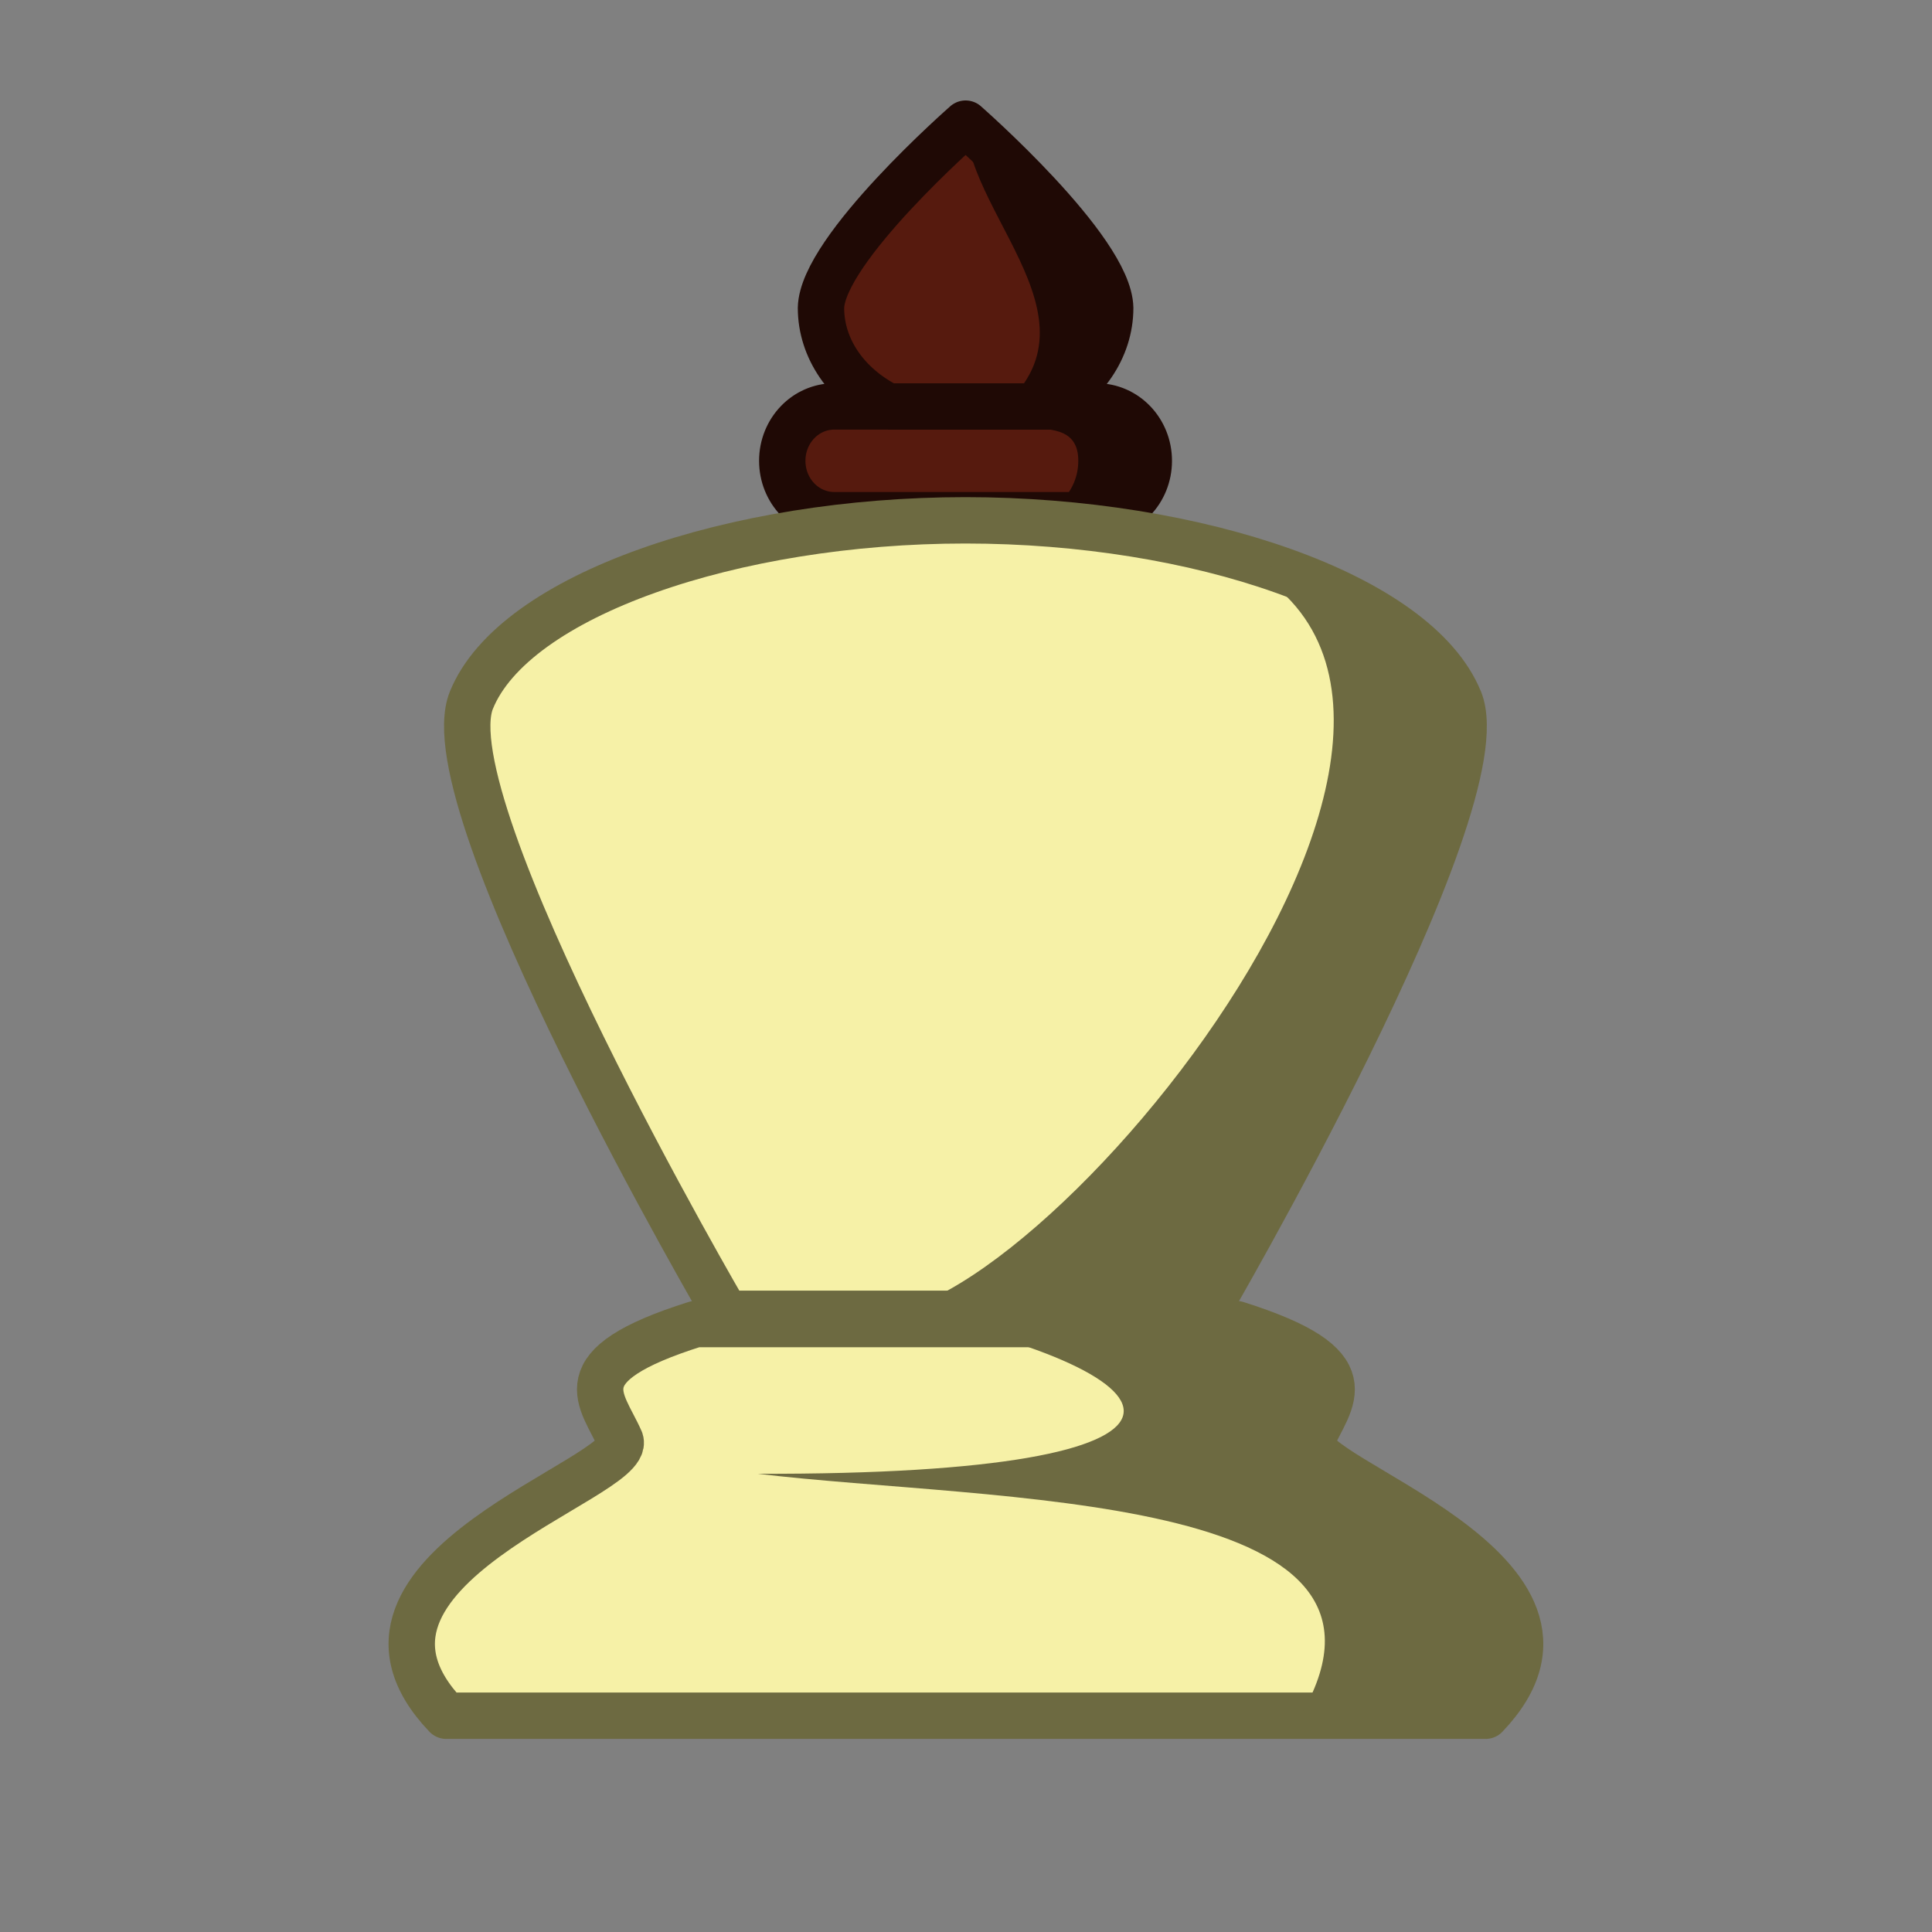 <?xml version="1.0" encoding="UTF-8"?>
<svg width="50mm" height="50mm" clip-rule="evenodd" fill-rule="evenodd" image-rendering="optimizeQuality" shape-rendering="geometricPrecision" text-rendering="geometricPrecision" version="1.1" viewBox="0 0 50 50" xmlns="http://www.w3.org/2000/svg" xmlns:cc="http://creativecommons.org/ns#" xmlns:dc="http://purl.org/dc/elements/1.1/" xmlns:rdf="http://www.w3.org/1999/02/22-rdf-syntax-ns#">
 <rect x="0" y="0" width="50" height="50" fill="#808080" stroke="none"/>
 <g transform="translate(-669.03 587.85)">
  <g clip-rule="evenodd" fill-rule="evenodd" shape-rendering="geometricPrecision">
   <path d="m694.02-584.65s-3.716 3.252-3.743 4.772c2e-3 1.045 0.657 2.001 1.733 2.546h-1.388c-0.746 0-1.347 0.628-1.347 1.408 0 0.78 0.601 1.407 1.347 1.407h6.792c0.746 0 1.347-0.628 1.347-1.407 0-0.78-0.601-1.408-1.347-1.408h-1.385c1.076-0.545 1.731-1.501 1.733-2.546-0.027-1.519-3.743-4.772-3.743-4.772z" fill="#561a0e" image-rendering="optimizeQuality" stroke="#1f0905" stroke-linecap="round" stroke-linejoin="round" stroke-width="1.2" style="paint-order:normal"/>
   <path d="m694.02-584.65s0.517-0.502-2e-5 0c0.064 2.564 4.163 5.508 0.184 7.884h1.385c0.746 0 1.347 0.062 1.347 0.842 2e-5 0.78-0.601 1.407-1.347 1.407h-1.545c-0.294 0.084-0.608 0.15-0.937 0.195 0.294 0.04 0.599 0.063 0.913 0.063 0.665 0 1.294-0.098 1.85-0.258h1.545c0.746 0 1.347-0.628 1.347-1.407 0-0.78-0.609-1.527-1.347-1.408l-1.385 0.224c1.076-0.545 1.731-1.725 1.733-2.77-0.027-1.519-3.743-4.772-3.743-4.772z" fill="#1f0905" image-rendering="optimizeQuality" style="paint-order:normal"/>
   <path d="m706.8-569.73c-1.104-2.718-6.792-4.654-12.785-4.654-5.993 0-11.682 1.936-12.785 4.654-1.103 2.717 6.586 15.881 6.586 15.881h12.399s7.689-13.164 6.586-15.881z" fill="#f6f1a7" image-rendering="optimizeQuality" stroke="#6d6a41" stroke-linejoin="round" stroke-width="1.2"/>
   <path d="m702.97-550.57c-0.335 0.981 8.099 3.364 4.508 7.123h-26.9c-3.591-3.759 4.842-6.142 4.508-7.123-0.473-1.082-1.518-1.923 1.945-3.013l13.994 1e-4c3.462 1.09 2.418 1.931 1.945 3.013z" fill="#f6f1a7" image-rendering="optimizeQuality" stroke="#6d6a41" stroke-linejoin="round" stroke-width="1.2"/>
  </g>
  <path d="m697.57-574.15c13.888 1.02-0.069 19.071-5.351 20.241l8 0.06s7.69-13.165 6.586-15.882c-0.881-2.17-4.688-3.834-9.236-4.419z" fill="#6d6a41" style="paint-order:normal"/>
  <path d="m692.18-553.91c7.862 1.63 9.069 4.237-3.541 4.201 6.068 0.727 17.39 0.441 14.085 6.2h4.763c3.591-3.759-4.842-6.141-4.508-7.123 0.511-1.168 1.045-1.855-2.732-3.219z" fill="#6d6a41" style="paint-order:normal"/>
  <path d="m692.01-577.33h5.404" fill="none" stroke="#1f0905" stroke-width="1.2"/>
 </g>
</svg>
